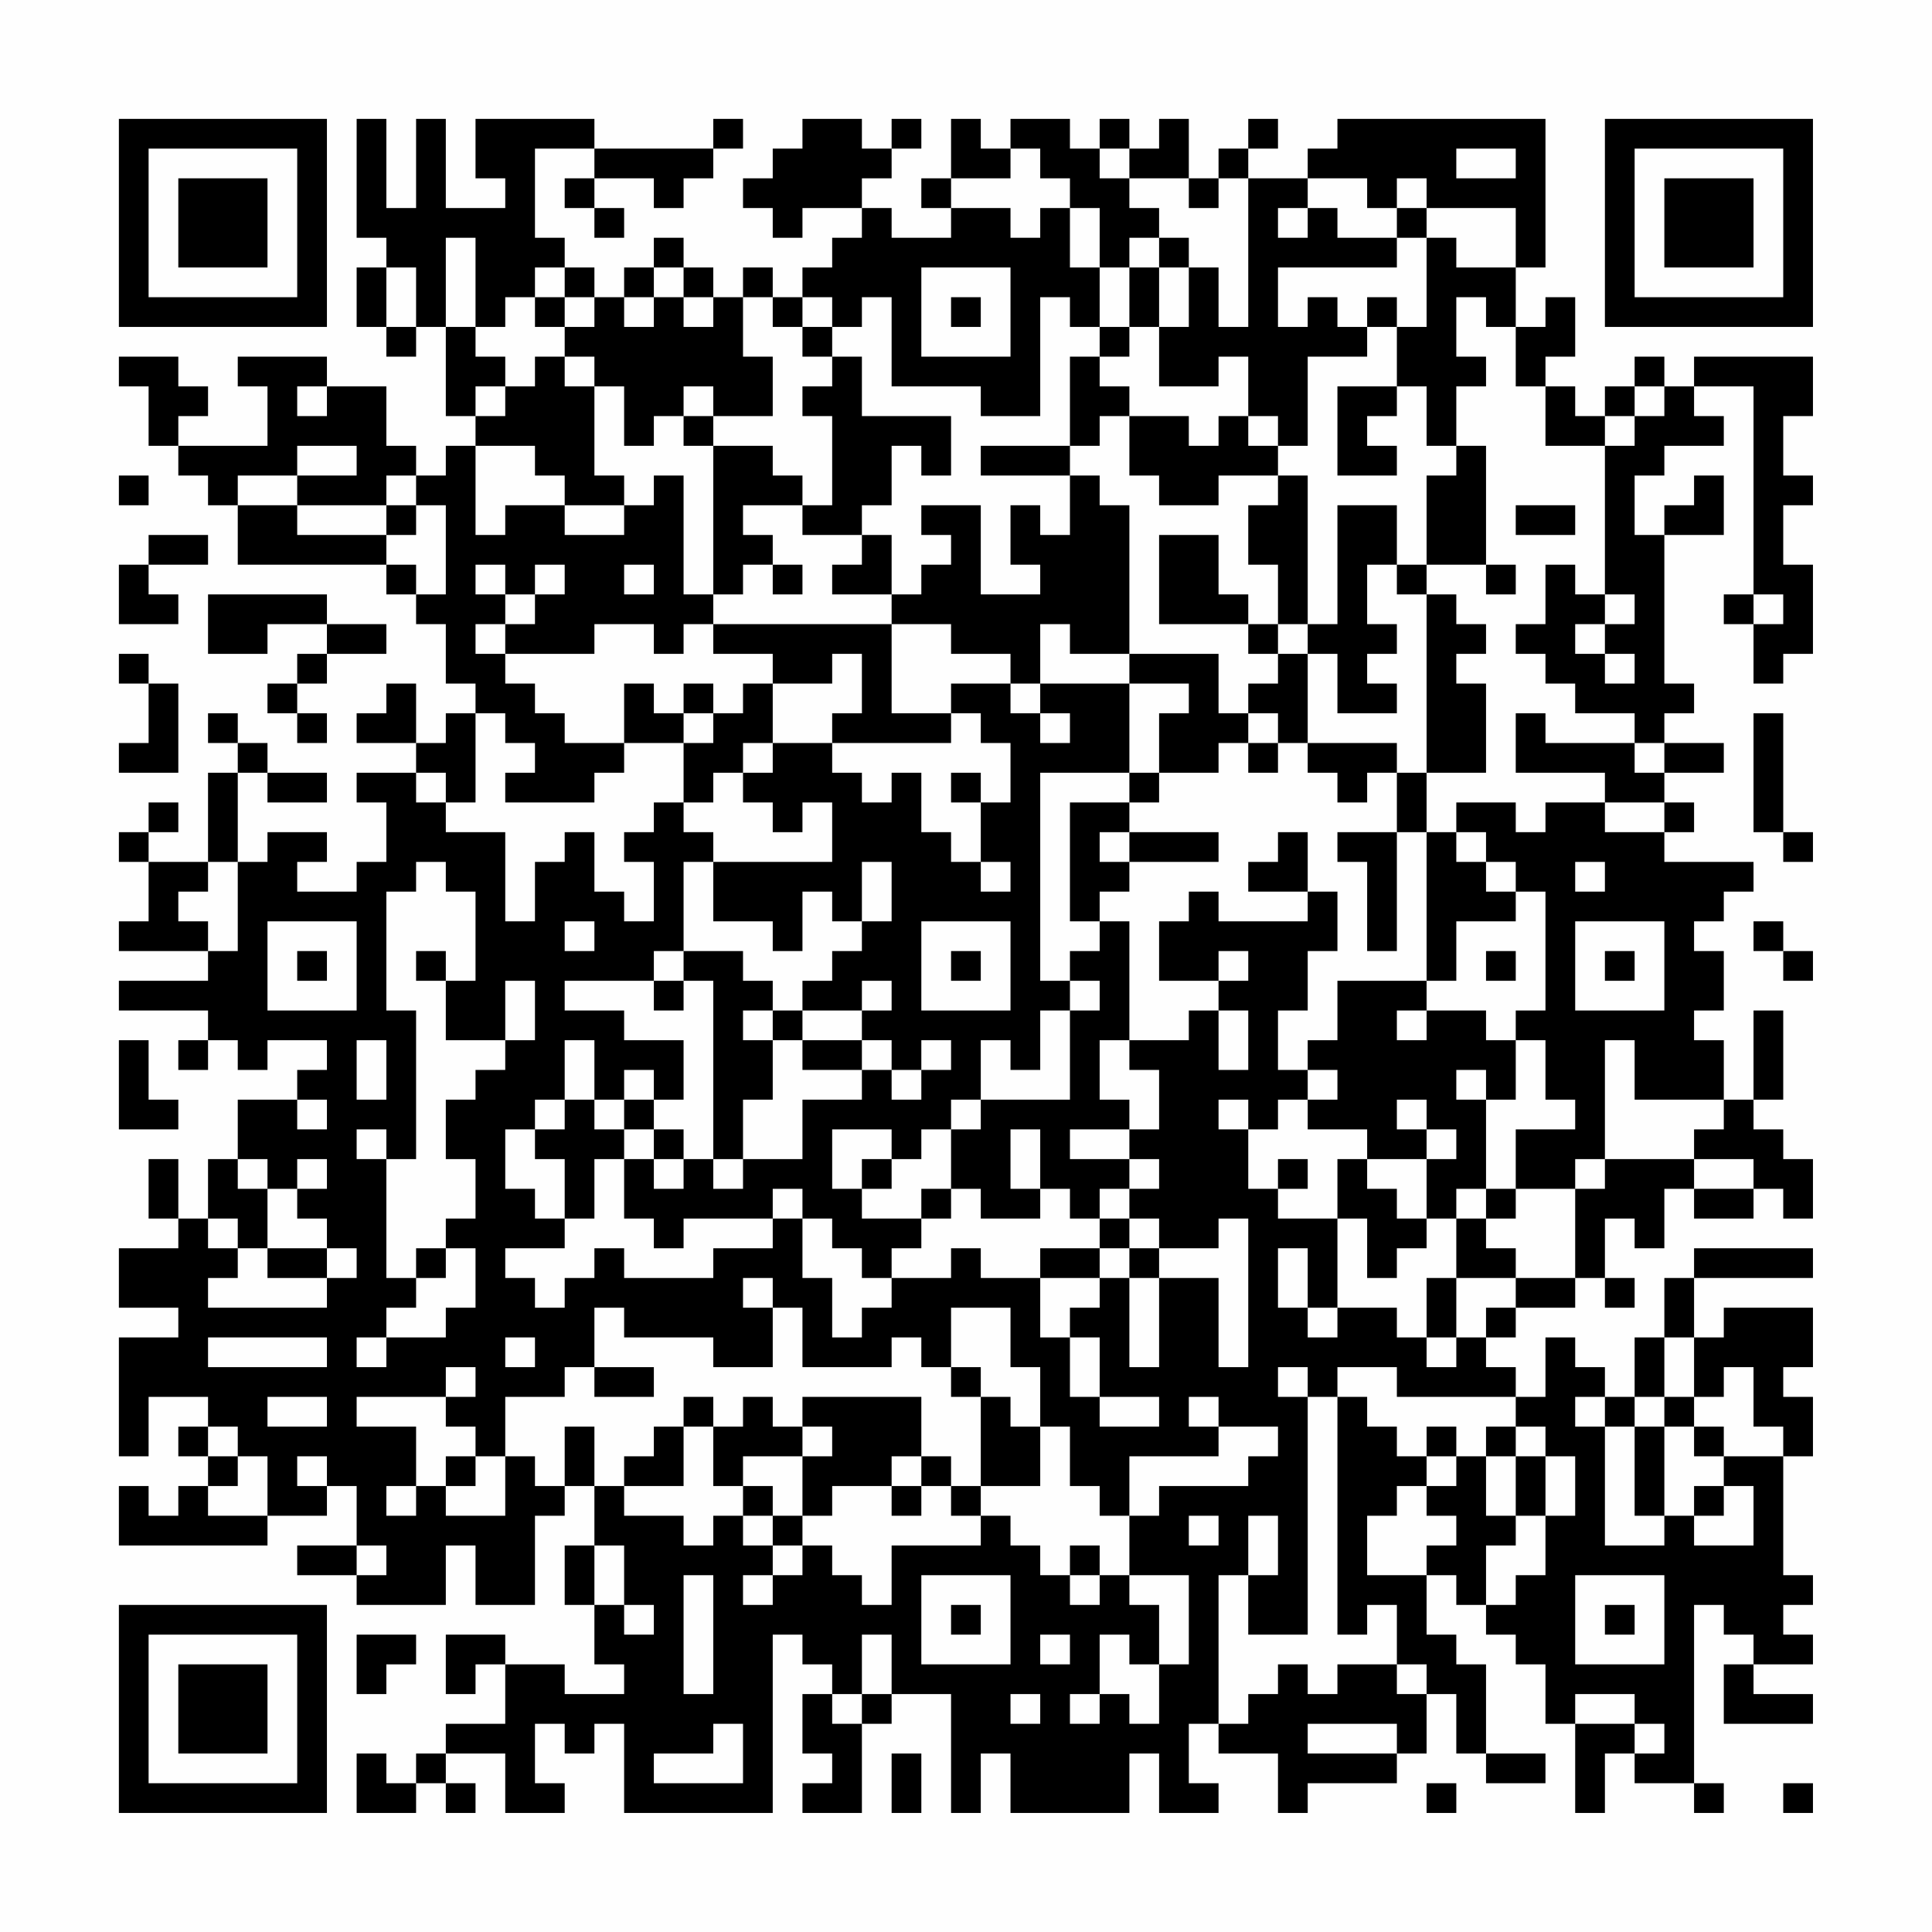 <?xml version="1.0" encoding="UTF-8"?>
<svg xmlns="http://www.w3.org/2000/svg" version="1.1" width="300" height="300" viewBox="0 0 300 300"><rect x="0" y="0" width="300" height="300" fill="#fefefe"/><g transform="scale(4.615)"><g transform="translate(4,4)"><path fill-rule="evenodd" d="M8 0L8 4L9 4L9 5L8 5L8 7L9 7L9 8L10 8L10 7L11 7L11 10L12 10L12 11L11 11L11 12L10 12L10 11L9 11L9 9L7 9L7 8L4 8L4 9L5 9L5 11L2 11L2 10L3 10L3 9L2 9L2 8L0 8L0 9L1 9L1 11L2 11L2 12L3 12L3 13L4 13L4 15L9 15L9 16L10 16L10 17L11 17L11 19L12 19L12 20L11 20L11 21L10 21L10 19L9 19L9 20L8 20L8 21L10 21L10 22L8 22L8 23L9 23L9 25L8 25L8 26L6 26L6 25L7 25L7 24L5 24L5 25L4 25L4 22L5 22L5 23L7 23L7 22L5 22L5 21L4 21L4 20L3 20L3 21L4 21L4 22L3 22L3 25L1 25L1 24L2 24L2 23L1 23L1 24L0 24L0 25L1 25L1 27L0 27L0 28L3 28L3 29L0 29L0 30L3 30L3 31L2 31L2 32L3 32L3 31L4 31L4 32L5 32L5 31L7 31L7 32L6 32L6 33L4 33L4 35L3 35L3 37L2 37L2 35L1 35L1 37L2 37L2 38L0 38L0 40L2 40L2 41L0 41L0 45L1 45L1 43L3 43L3 44L2 44L2 45L3 45L3 46L2 46L2 47L1 47L1 46L0 46L0 48L5 48L5 47L7 47L7 46L8 46L8 48L6 48L6 49L8 49L8 50L11 50L11 48L12 48L12 50L14 50L14 47L15 47L15 46L16 46L16 48L15 48L15 50L16 50L16 52L17 52L17 53L15 53L15 52L13 52L13 51L11 51L11 53L12 53L12 52L13 52L13 54L11 54L11 55L10 55L10 56L9 56L9 55L8 55L8 57L10 57L10 56L11 56L11 57L12 57L12 56L11 56L11 55L13 55L13 57L15 57L15 56L14 56L14 54L15 54L15 55L16 55L16 54L17 54L17 57L22 57L22 51L23 51L23 52L24 52L24 53L23 53L23 55L24 55L24 56L23 56L23 57L25 57L25 54L26 54L26 53L28 53L28 57L29 57L29 55L30 55L30 57L34 57L34 55L35 55L35 57L37 57L37 56L36 56L36 54L37 54L37 55L39 55L39 57L40 57L40 56L43 56L43 55L44 55L44 53L45 53L45 55L46 55L46 56L48 56L48 55L46 55L46 52L45 52L45 51L44 51L44 49L45 49L45 50L46 50L46 51L47 51L47 52L48 52L48 54L49 54L49 57L50 57L50 55L51 55L51 56L53 56L53 57L54 57L54 56L53 56L53 50L54 50L54 51L55 51L55 52L54 52L54 54L57 54L57 53L55 53L55 52L57 52L57 51L56 51L56 50L57 50L57 49L56 49L56 45L57 45L57 43L56 43L56 42L57 42L57 40L54 40L54 41L53 41L53 39L57 39L57 38L53 38L53 39L52 39L52 41L51 41L51 43L50 43L50 42L49 42L49 41L48 41L48 43L47 43L47 42L46 42L46 41L47 41L47 40L49 40L49 39L50 39L50 40L51 40L51 39L50 39L50 37L51 37L51 38L52 38L52 36L53 36L53 37L55 37L55 36L56 36L56 37L57 37L57 35L56 35L56 34L55 34L55 33L56 33L56 30L55 30L55 33L54 33L54 31L53 31L53 30L54 30L54 28L53 28L53 27L54 27L54 26L55 26L55 25L52 25L52 24L53 24L53 23L52 23L52 22L54 22L54 21L52 21L52 20L53 20L53 19L52 19L52 14L54 14L54 12L53 12L53 13L52 13L52 14L51 14L51 12L52 12L52 11L54 11L54 10L53 10L53 9L55 9L55 16L54 16L54 17L55 17L55 19L56 19L56 18L57 18L57 15L56 15L56 13L57 13L57 12L56 12L56 10L57 10L57 8L53 8L53 9L52 9L52 8L51 8L51 9L50 9L50 10L49 10L49 9L48 9L48 8L49 8L49 6L48 6L48 7L47 7L47 5L48 5L48 0L41 0L41 1L40 1L40 2L38 2L38 1L39 1L39 0L38 0L38 1L37 1L37 2L36 2L36 0L35 0L35 1L34 1L34 0L33 0L33 1L32 1L32 0L30 0L30 1L29 1L29 0L28 0L28 2L27 2L27 3L28 3L28 4L26 4L26 3L25 3L25 2L26 2L26 1L27 1L27 0L26 0L26 1L25 1L25 0L23 0L23 1L22 1L22 2L21 2L21 3L22 3L22 4L23 4L23 3L25 3L25 4L24 4L24 5L23 5L23 6L22 6L22 5L21 5L21 6L20 6L20 5L19 5L19 4L18 4L18 5L17 5L17 6L16 6L16 5L15 5L15 4L14 4L14 1L16 1L16 2L15 2L15 3L16 3L16 4L17 4L17 3L16 3L16 2L18 2L18 3L19 3L19 2L20 2L20 1L21 1L21 0L20 0L20 1L16 1L16 0L12 0L12 2L13 2L13 3L11 3L11 0L10 0L10 3L9 3L9 0ZM30 1L30 2L28 2L28 3L30 3L30 4L31 4L31 3L32 3L32 5L33 5L33 7L32 7L32 6L31 6L31 10L29 10L29 9L26 9L26 6L25 6L25 7L24 7L24 6L23 6L23 7L22 7L22 6L21 6L21 8L22 8L22 10L20 10L20 9L19 9L19 10L18 10L18 11L17 11L17 9L16 9L16 8L15 8L15 7L16 7L16 6L15 6L15 5L14 5L14 6L13 6L13 7L12 7L12 4L11 4L11 7L12 7L12 8L13 8L13 9L12 9L12 10L13 10L13 9L14 9L14 8L15 8L15 9L16 9L16 12L17 12L17 13L15 13L15 12L14 12L14 11L12 11L12 14L13 14L13 13L15 13L15 14L17 14L17 13L18 13L18 12L19 12L19 16L20 16L20 17L19 17L19 18L18 18L18 17L16 17L16 18L13 18L13 17L14 17L14 16L15 16L15 15L14 15L14 16L13 16L13 15L12 15L12 16L13 16L13 17L12 17L12 18L13 18L13 19L14 19L14 20L15 20L15 21L17 21L17 22L16 22L16 23L13 23L13 22L14 22L14 21L13 21L13 20L12 20L12 23L11 23L11 22L10 22L10 23L11 23L11 24L13 24L13 27L14 27L14 25L15 25L15 24L16 24L16 26L17 26L17 27L18 27L18 25L17 25L17 24L18 24L18 23L19 23L19 24L20 24L20 25L19 25L19 28L18 28L18 29L15 29L15 30L17 30L17 31L19 31L19 33L18 33L18 32L17 32L17 33L16 33L16 31L15 31L15 33L14 33L14 34L13 34L13 36L14 36L14 37L15 37L15 38L13 38L13 39L14 39L14 40L15 40L15 39L16 39L16 38L17 38L17 39L20 39L20 38L22 38L22 37L23 37L23 39L24 39L24 41L25 41L25 40L26 40L26 39L28 39L28 38L29 38L29 39L31 39L31 41L32 41L32 43L33 43L33 44L35 44L35 43L33 43L33 41L32 41L32 40L33 40L33 39L34 39L34 42L35 42L35 39L37 39L37 42L38 42L38 37L37 37L37 38L35 38L35 37L34 37L34 36L35 36L35 35L34 35L34 34L35 34L35 32L34 32L34 31L36 31L36 30L37 30L37 32L38 32L38 30L37 30L37 29L38 29L38 28L37 28L37 29L35 29L35 27L36 27L36 26L37 26L37 27L40 27L40 26L41 26L41 28L40 28L40 30L39 30L39 32L40 32L40 33L39 33L39 34L38 34L38 33L37 33L37 34L38 34L38 36L39 36L39 37L41 37L41 40L40 40L40 38L39 38L39 40L40 40L40 41L41 41L41 40L43 40L43 41L44 41L44 42L45 42L45 41L46 41L46 40L47 40L47 39L49 39L49 36L50 36L50 35L53 35L53 36L55 36L55 35L53 35L53 34L54 34L54 33L51 33L51 31L50 31L50 35L49 35L49 36L47 36L47 34L49 34L49 33L48 33L48 31L47 31L47 30L48 30L48 26L47 26L47 25L46 25L46 24L45 24L45 23L47 23L47 24L48 24L48 23L50 23L50 24L52 24L52 23L50 23L50 22L47 22L47 20L48 20L48 21L51 21L51 22L52 22L52 21L51 21L51 20L49 20L49 19L48 19L48 18L47 18L47 17L48 17L48 15L49 15L49 16L50 16L50 17L49 17L49 18L50 18L50 19L51 19L51 18L50 18L50 17L51 17L51 16L50 16L50 11L51 11L51 10L52 10L52 9L51 9L51 10L50 10L50 11L48 11L48 9L47 9L47 7L46 7L46 6L45 6L45 8L46 8L46 9L45 9L45 11L44 11L44 9L43 9L43 7L44 7L44 4L45 4L45 5L47 5L47 3L44 3L44 2L43 2L43 3L42 3L42 2L40 2L40 3L39 3L39 4L40 4L40 3L41 3L41 4L43 4L43 5L39 5L39 7L40 7L40 6L41 6L41 7L42 7L42 8L40 8L40 11L39 11L39 10L38 10L38 8L37 8L37 9L35 9L35 7L36 7L36 5L37 5L37 7L38 7L38 2L37 2L37 3L36 3L36 2L34 2L34 1L33 1L33 2L34 2L34 3L35 3L35 4L34 4L34 5L33 5L33 3L32 3L32 2L31 2L31 1ZM45 1L45 2L47 2L47 1ZM43 3L43 4L44 4L44 3ZM35 4L35 5L34 5L34 7L33 7L33 8L32 8L32 11L29 11L29 12L32 12L32 14L31 14L31 13L30 13L30 15L31 15L31 16L29 16L29 13L27 13L27 14L28 14L28 15L27 15L27 16L26 16L26 14L25 14L25 13L26 13L26 11L27 11L27 12L28 12L28 10L25 10L25 8L24 8L24 7L23 7L23 8L24 8L24 9L23 9L23 10L24 10L24 13L23 13L23 12L22 12L22 11L20 11L20 10L19 10L19 11L20 11L20 16L21 16L21 15L22 15L22 16L23 16L23 15L22 15L22 14L21 14L21 13L23 13L23 14L25 14L25 15L24 15L24 16L26 16L26 17L20 17L20 18L22 18L22 19L21 19L21 20L20 20L20 19L19 19L19 20L18 20L18 19L17 19L17 21L19 21L19 23L20 23L20 22L21 22L21 23L22 23L22 24L23 24L23 23L24 23L24 25L20 25L20 27L22 27L22 28L23 28L23 26L24 26L24 27L25 27L25 28L24 28L24 29L23 29L23 30L22 30L22 29L21 29L21 28L19 28L19 29L18 29L18 30L19 30L19 29L20 29L20 35L19 35L19 34L18 34L18 33L17 33L17 34L16 34L16 33L15 33L15 34L14 34L14 35L15 35L15 37L16 37L16 35L17 35L17 37L18 37L18 38L19 38L19 37L22 37L22 36L23 36L23 37L24 37L24 38L25 38L25 39L26 39L26 38L27 38L27 37L28 37L28 36L29 36L29 37L31 37L31 36L32 36L32 37L33 37L33 38L31 38L31 39L33 39L33 38L34 38L34 39L35 39L35 38L34 38L34 37L33 37L33 36L34 36L34 35L32 35L32 34L34 34L34 33L33 33L33 31L34 31L34 27L33 27L33 26L34 26L34 25L37 25L37 24L34 24L34 23L35 23L35 22L37 22L37 21L38 21L38 22L39 22L39 21L40 21L40 22L41 22L41 23L42 23L42 22L43 22L43 24L41 24L41 25L42 25L42 28L43 28L43 24L44 24L44 29L41 29L41 31L40 31L40 32L41 32L41 33L40 33L40 34L42 34L42 35L41 35L41 37L42 37L42 39L43 39L43 38L44 38L44 37L45 37L45 39L44 39L44 41L45 41L45 39L47 39L47 38L46 38L46 37L47 37L47 36L46 36L46 33L47 33L47 31L46 31L46 30L44 30L44 29L45 29L45 27L47 27L47 26L46 26L46 25L45 25L45 24L44 24L44 22L46 22L46 19L45 19L45 18L46 18L46 17L45 17L45 16L44 16L44 15L46 15L46 16L47 16L47 15L46 15L46 11L45 11L45 12L44 12L44 15L43 15L43 13L41 13L41 17L40 17L40 12L39 12L39 11L38 11L38 10L37 10L37 11L36 11L36 10L34 10L34 9L33 9L33 8L34 8L34 7L35 7L35 5L36 5L36 4ZM9 5L9 7L10 7L10 5ZM18 5L18 6L17 6L17 7L18 7L18 6L19 6L19 7L20 7L20 6L19 6L19 5ZM27 5L27 8L30 8L30 5ZM14 6L14 7L15 7L15 6ZM28 6L28 7L29 7L29 6ZM42 6L42 7L43 7L43 6ZM6 9L6 10L7 10L7 9ZM41 9L41 12L43 12L43 11L42 11L42 10L43 10L43 9ZM33 10L33 11L32 11L32 12L33 12L33 13L34 13L34 18L32 18L32 17L31 17L31 19L30 19L30 18L28 18L28 17L26 17L26 20L28 20L28 21L24 21L24 20L25 20L25 18L24 18L24 19L22 19L22 21L21 21L21 22L22 22L22 21L24 21L24 22L25 22L25 23L26 23L26 22L27 22L27 24L28 24L28 25L29 25L29 26L30 26L30 25L29 25L29 23L30 23L30 21L29 21L29 20L28 20L28 19L30 19L30 20L31 20L31 21L32 21L32 20L31 20L31 19L34 19L34 22L31 22L31 29L32 29L32 30L31 30L31 32L30 32L30 31L29 31L29 33L28 33L28 34L27 34L27 35L26 35L26 34L24 34L24 36L25 36L25 37L27 37L27 36L28 36L28 34L29 34L29 33L32 33L32 30L33 30L33 29L32 29L32 28L33 28L33 27L32 27L32 23L34 23L34 22L35 22L35 20L36 20L36 19L34 19L34 18L37 18L37 20L38 20L38 21L39 21L39 20L38 20L38 19L39 19L39 18L40 18L40 21L43 21L43 22L44 22L44 16L43 16L43 15L42 15L42 17L43 17L43 18L42 18L42 19L43 19L43 20L41 20L41 18L40 18L40 17L39 17L39 15L38 15L38 13L39 13L39 12L37 12L37 13L35 13L35 12L34 12L34 10ZM6 11L6 12L4 12L4 13L6 13L6 14L9 14L9 15L10 15L10 16L11 16L11 13L10 13L10 12L9 12L9 13L6 13L6 12L8 12L8 11ZM0 12L0 13L1 13L1 12ZM9 13L9 14L10 14L10 13ZM47 13L47 14L49 14L49 13ZM1 14L1 15L0 15L0 17L2 17L2 16L1 16L1 15L3 15L3 14ZM35 14L35 17L38 17L38 18L39 18L39 17L38 17L38 16L37 16L37 14ZM17 15L17 16L18 16L18 15ZM3 16L3 18L5 18L5 17L7 17L7 18L6 18L6 19L5 19L5 20L6 20L6 21L7 21L7 20L6 20L6 19L7 19L7 18L9 18L9 17L7 17L7 16ZM55 16L55 17L56 17L56 16ZM0 18L0 19L1 19L1 21L0 21L0 22L2 22L2 19L1 19L1 18ZM19 20L19 21L20 21L20 20ZM55 20L55 24L56 24L56 25L57 25L57 24L56 24L56 20ZM28 22L28 23L29 23L29 22ZM33 24L33 25L34 25L34 24ZM39 24L39 25L38 25L38 26L40 26L40 24ZM3 25L3 26L2 26L2 27L3 27L3 28L4 28L4 25ZM10 25L10 26L9 26L9 30L10 30L10 35L9 35L9 34L8 34L8 35L9 35L9 39L10 39L10 40L9 40L9 41L8 41L8 42L9 42L9 41L11 41L11 40L12 40L12 38L11 38L11 37L12 37L12 35L11 35L11 33L12 33L12 32L13 32L13 31L14 31L14 29L13 29L13 31L11 31L11 29L12 29L12 26L11 26L11 25ZM25 25L25 27L26 27L26 25ZM49 25L49 26L50 26L50 25ZM5 27L5 30L8 30L8 27ZM15 27L15 28L16 28L16 27ZM27 27L27 30L30 30L30 27ZM49 27L49 30L52 30L52 27ZM55 27L55 28L56 28L56 29L57 29L57 28L56 28L56 27ZM6 28L6 29L7 29L7 28ZM10 28L10 29L11 29L11 28ZM28 28L28 29L29 29L29 28ZM46 28L46 29L47 29L47 28ZM50 28L50 29L51 29L51 28ZM25 29L25 30L23 30L23 31L22 31L22 30L21 30L21 31L22 31L22 33L21 33L21 35L20 35L20 36L21 36L21 35L23 35L23 33L25 33L25 32L26 32L26 33L27 33L27 32L28 32L28 31L27 31L27 32L26 32L26 31L25 31L25 30L26 30L26 29ZM43 30L43 31L44 31L44 30ZM0 31L0 34L2 34L2 33L1 33L1 31ZM8 31L8 33L9 33L9 31ZM23 31L23 32L25 32L25 31ZM45 32L45 33L46 33L46 32ZM6 33L6 34L7 34L7 33ZM43 33L43 34L44 34L44 35L42 35L42 36L43 36L43 37L44 37L44 35L45 35L45 34L44 34L44 33ZM17 34L17 35L18 35L18 36L19 36L19 35L18 35L18 34ZM30 34L30 36L31 36L31 34ZM4 35L4 36L5 36L5 38L4 38L4 37L3 37L3 38L4 38L4 39L3 39L3 40L7 40L7 39L8 39L8 38L7 38L7 37L6 37L6 36L7 36L7 35L6 35L6 36L5 36L5 35ZM25 35L25 36L26 36L26 35ZM39 35L39 36L40 36L40 35ZM45 36L45 37L46 37L46 36ZM5 38L5 39L7 39L7 38ZM10 38L10 39L11 39L11 38ZM21 39L21 40L22 40L22 42L20 42L20 41L17 41L17 40L16 40L16 42L15 42L15 43L13 43L13 45L12 45L12 44L11 44L11 43L12 43L12 42L11 42L11 43L8 43L8 44L10 44L10 46L9 46L9 47L10 47L10 46L11 46L11 47L13 47L13 45L14 45L14 46L15 46L15 44L16 44L16 46L17 46L17 47L19 47L19 48L20 48L20 47L21 47L21 48L22 48L22 49L21 49L21 50L22 50L22 49L23 49L23 48L24 48L24 49L25 49L25 50L26 50L26 48L29 48L29 47L30 47L30 48L31 48L31 49L32 49L32 50L33 50L33 49L34 49L34 50L35 50L35 52L34 52L34 51L33 51L33 53L32 53L32 54L33 54L33 53L34 53L34 54L35 54L35 52L36 52L36 49L34 49L34 47L35 47L35 46L38 46L38 45L39 45L39 44L37 44L37 43L36 43L36 44L37 44L37 45L34 45L34 47L33 47L33 46L32 46L32 44L31 44L31 42L30 42L30 40L28 40L28 42L27 42L27 41L26 41L26 42L23 42L23 40L22 40L22 39ZM3 41L3 42L7 42L7 41ZM13 41L13 42L14 42L14 41ZM52 41L52 43L51 43L51 44L50 44L50 43L49 43L49 44L50 44L50 48L52 48L52 47L53 47L53 48L55 48L55 46L54 46L54 45L56 45L56 44L55 44L55 42L54 42L54 43L53 43L53 41ZM16 42L16 43L18 43L18 42ZM28 42L28 43L29 43L29 46L28 46L28 45L27 45L27 43L23 43L23 44L22 44L22 43L21 43L21 44L20 44L20 43L19 43L19 44L18 44L18 45L17 45L17 46L19 46L19 44L20 44L20 46L21 46L21 47L22 47L22 48L23 48L23 47L24 47L24 46L26 46L26 47L27 47L27 46L28 46L28 47L29 47L29 46L31 46L31 44L30 44L30 43L29 43L29 42ZM39 42L39 43L40 43L40 51L38 51L38 49L39 49L39 47L38 47L38 49L37 49L37 54L38 54L38 53L39 53L39 52L40 52L40 53L41 53L41 52L43 52L43 53L44 53L44 52L43 52L43 50L42 50L42 51L41 51L41 43L42 43L42 44L43 44L43 45L44 45L44 46L43 46L43 47L42 47L42 49L44 49L44 48L45 48L45 47L44 47L44 46L45 46L45 45L46 45L46 47L47 47L47 48L46 48L46 50L47 50L47 49L48 49L48 47L49 47L49 45L48 45L48 44L47 44L47 43L43 43L43 42L41 42L41 43L40 43L40 42ZM5 43L5 44L7 44L7 43ZM52 43L52 44L51 44L51 47L52 47L52 44L53 44L53 45L54 45L54 44L53 44L53 43ZM3 44L3 45L4 45L4 46L3 46L3 47L5 47L5 45L4 45L4 44ZM23 44L23 45L21 45L21 46L22 46L22 47L23 47L23 45L24 45L24 44ZM44 44L44 45L45 45L45 44ZM46 44L46 45L47 45L47 47L48 47L48 45L47 45L47 44ZM6 45L6 46L7 46L7 45ZM11 45L11 46L12 46L12 45ZM26 45L26 46L27 46L27 45ZM53 46L53 47L54 47L54 46ZM36 47L36 48L37 48L37 47ZM8 48L8 49L9 49L9 48ZM16 48L16 50L17 50L17 51L18 51L18 50L17 50L17 48ZM32 48L32 49L33 49L33 48ZM19 49L19 53L20 53L20 49ZM27 49L27 52L30 52L30 49ZM49 49L49 52L52 52L52 49ZM28 50L28 51L29 51L29 50ZM50 50L50 51L51 51L51 50ZM8 51L8 53L9 53L9 52L10 52L10 51ZM25 51L25 53L24 53L24 54L25 54L25 53L26 53L26 51ZM31 51L31 52L32 52L32 51ZM30 53L30 54L31 54L31 53ZM49 53L49 54L51 54L51 55L52 55L52 54L51 54L51 53ZM20 54L20 55L18 55L18 56L21 56L21 54ZM40 54L40 55L43 55L43 54ZM26 55L26 57L27 57L27 55ZM44 56L44 57L45 57L45 56ZM56 56L56 57L57 57L57 56ZM0 0L0 7L7 7L7 0ZM1 1L1 6L6 6L6 1ZM2 2L2 5L5 5L5 2ZM50 0L50 7L57 7L57 0ZM51 1L51 6L56 6L56 1ZM52 2L52 5L55 5L55 2ZM0 50L0 57L7 57L7 50ZM1 51L1 56L6 56L6 51ZM2 52L2 55L5 55L5 52Z" fill="#000000"/></g></g></svg>
